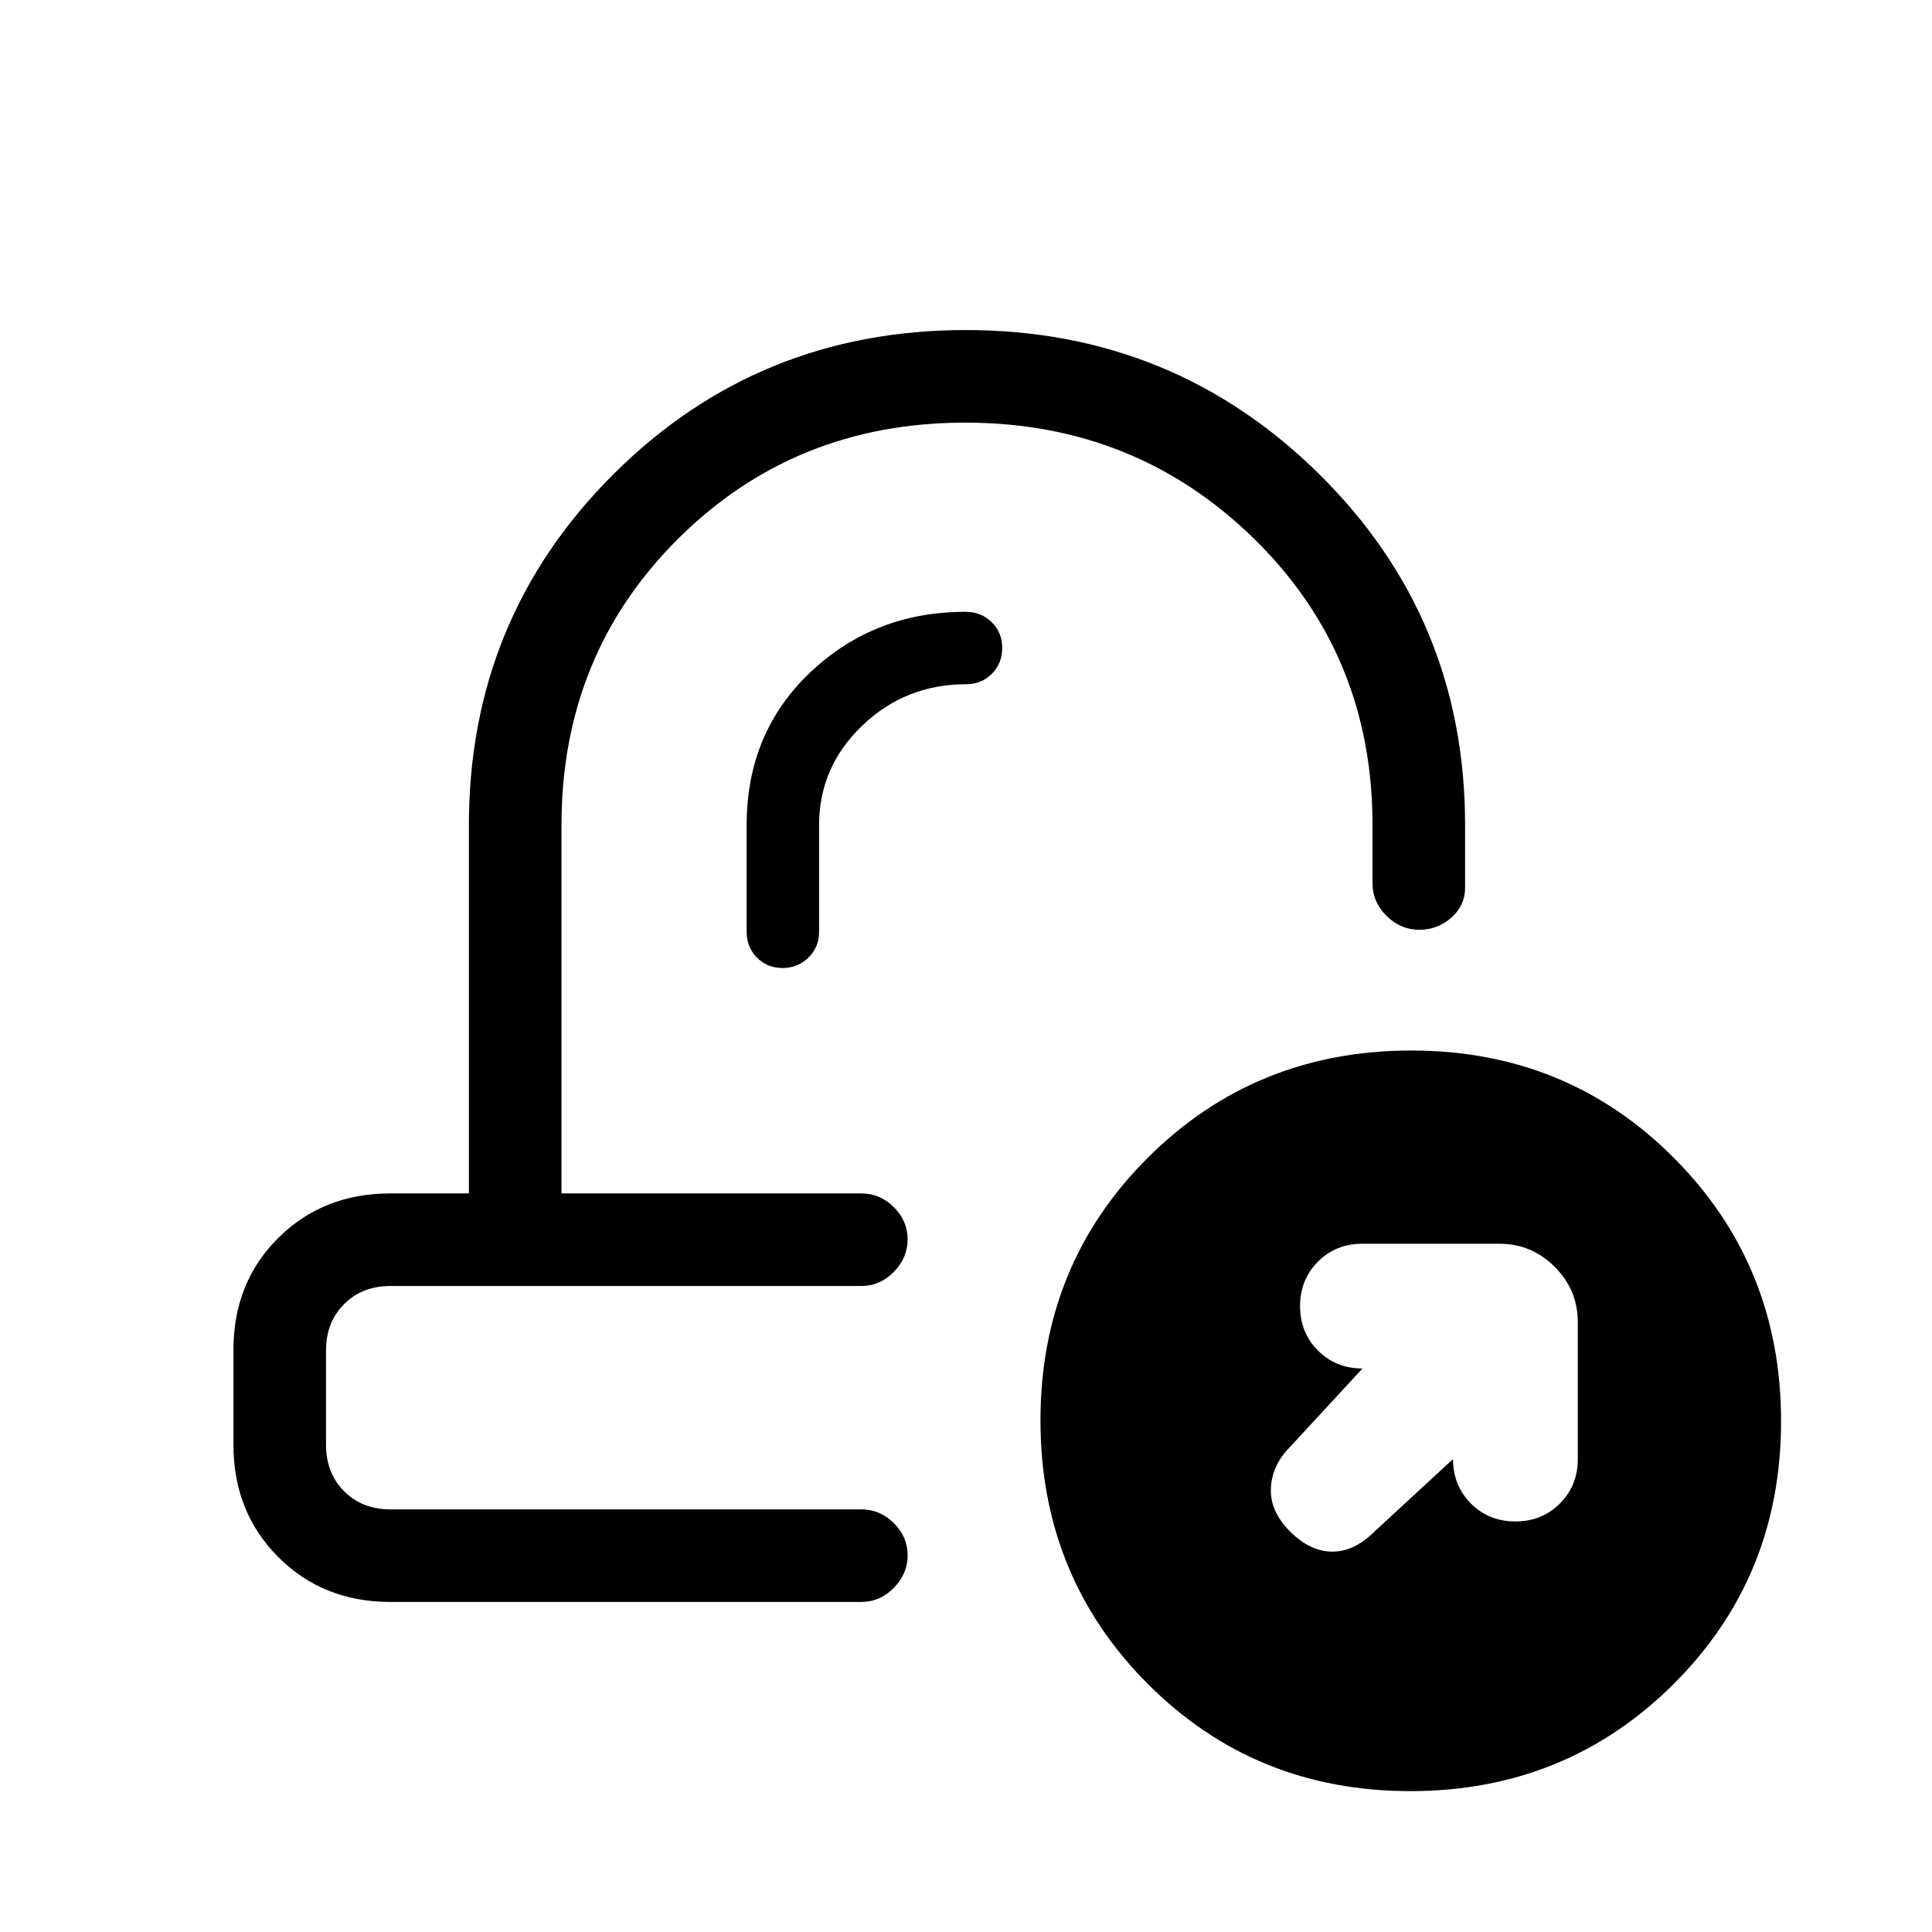 <svg xmlns="http://www.w3.org/2000/svg" height="20" viewBox="0 -960 960 960" width="20"><path d="M449-367Zm-19 46ZM194-164q-33.45 0-55.73-22.31Q116-208.62 116-242.12v-47.13q0-33.5 22.27-55.63Q160.55-367 194-367h39v-183q0-102.79 71.85-174.4 71.85-71.6 175-71.6t175.65 71.6Q728-652.79 728-550v31q0 8.92-6.82 14.96-6.83 6.04-16 6.04-9.18 0-16.18-6.88-7-6.87-7-16.12v-29q0-84.68-58.91-142.34Q564.17-750 479.59-750 395-750 337-692.34T279-550v183h149q9.25 0 16.13 6.82 6.87 6.83 6.87 16 0 9.18-6.87 16.18-6.88 7-16.13 7H194q-14 0-23 9t-9 23v47q0 14 9 23t23 9h234q9.25 0 16.13 6.82 6.87 6.83 6.87 16 0 9.18-6.87 16.18-6.88 7-16.13 7H194Zm506.77 94q-77.39 0-130.58-53.42Q517-176.83 517-254.23q0-77.39 53.42-130.58Q623.83-438 701.23-438q77.39 0 130.58 53.42Q885-331.17 885-253.77q0 77.39-53.42 130.58Q778.17-70 700.77-70ZM722-235q0 13.2 8.9 22.1 8.9 8.9 22.1 8.9 13.2 0 22.1-8.9 8.9-8.9 8.9-22.1v-68q0-16.05-11.47-27.52Q761.05-342 745-342h-68q-13.2 0-22.1 8.9-8.9 8.9-8.9 22.1 0 13.2 8.9 22.1 8.9 8.9 22.1 8.9l-36 39q-9 9.04-9.5 20.52t9.53 21.48q10.04 10 21 10Q673-189 683-199l39-36ZM407-550q0-28.88 21.44-49.44Q449.89-620 480-620q7.65 0 12.83-5.19 5.17-5.18 5.17-12.85 0-7.66-5.24-12.81T479.77-656q-45.33 0-77.05 30T371-550v53q0 7.65 5.12 12.83 5.13 5.17 12.7 5.17 7.58 0 12.88-5.17 5.3-5.18 5.3-12.83v-53Z"/></svg>